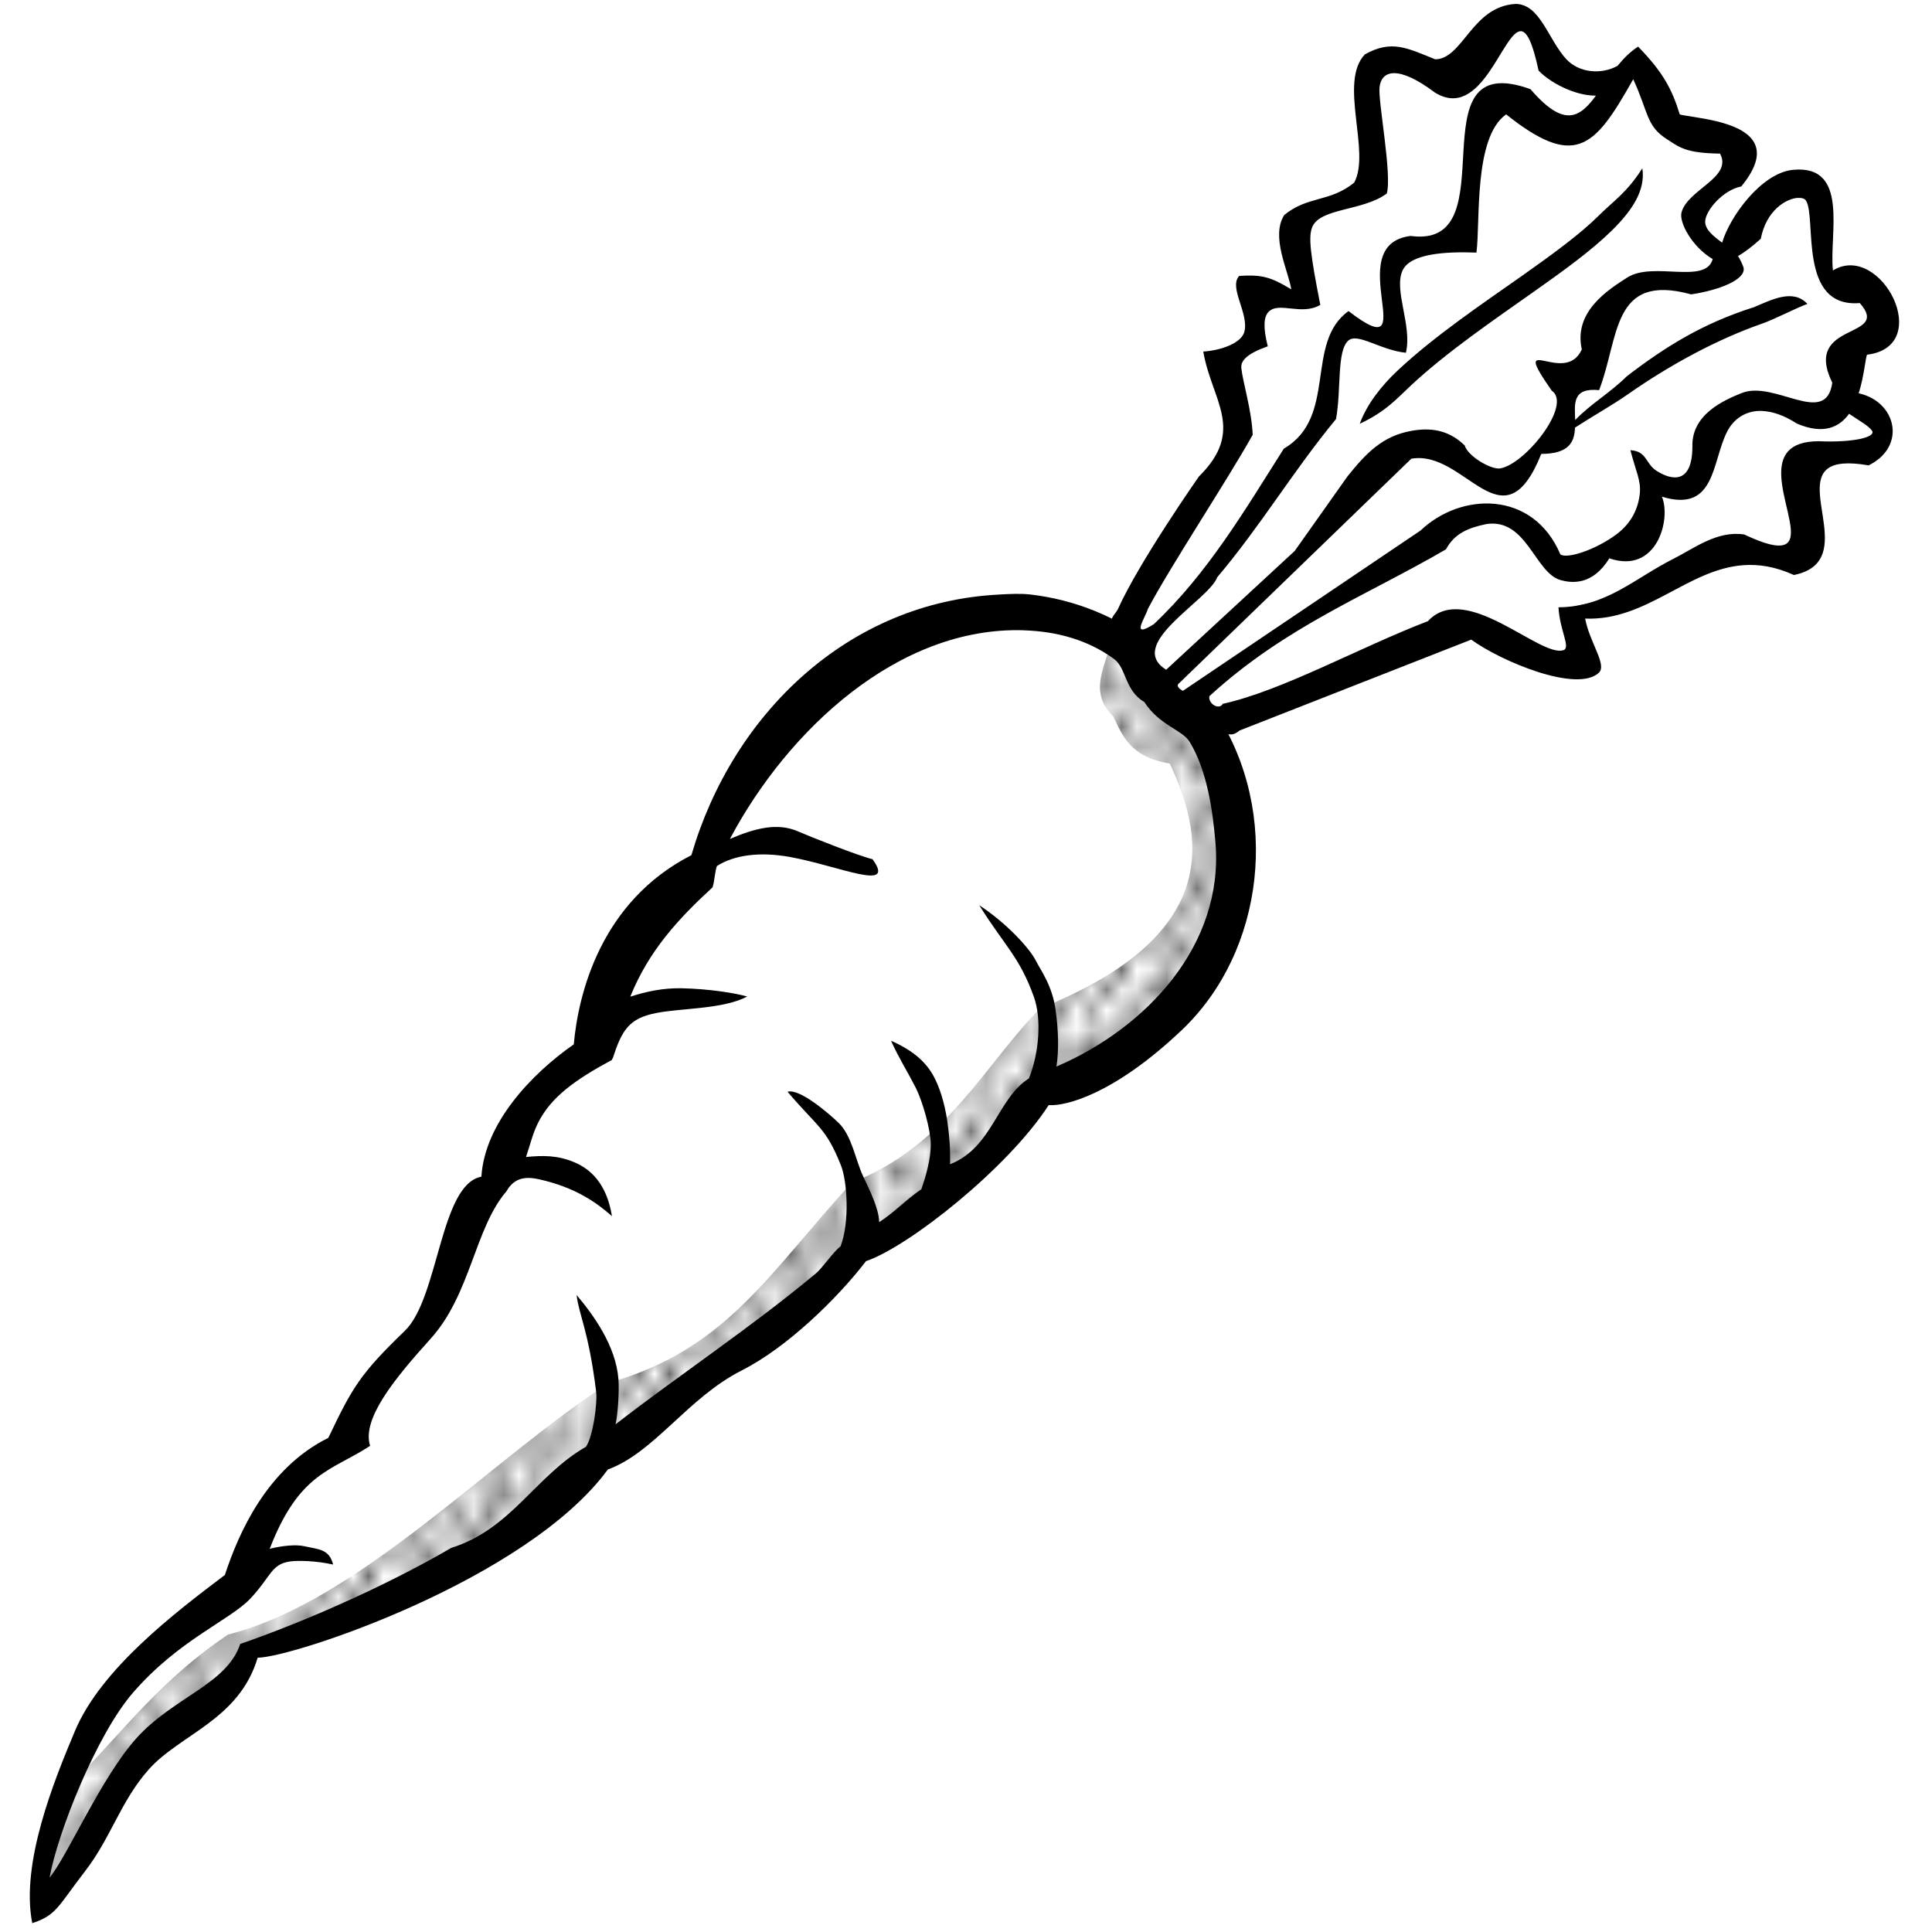 <!-- https://openclipart.org/detail/215798/carrot-lineart -->
<svg xmlns="http://www.w3.org/2000/svg" xmlns:xlink="http://www.w3.org/1999/xlink" width="100px" height="100px">
  <defs>
    <pattern xlink:href="#a" id="b" patternTransform="matrix(.808 0 0 1.085 .758 946.513)"/>
    <pattern id="a" patternTransform="scale(10)" height="10" width="10" patternUnits="userSpaceOnUse">
      <circle r=".45" cy=".81" cx="2.567"/>
      <circle r=".45" cy="2.33" cx="3.048"/>
      <circle r=".45" cy="2.415" cx="4.418"/>
      <circle r=".45" cy="3.029" cx="1.844"/>
      <circle r=".45" cy="1.363" cx="6.08"/>
      <circle r=".45" cy="4.413" cx="5.819"/>
      <circle r=".45" cy="4.048" cx="4.305"/>
      <circle r=".45" cy="3.045" cx="5.541"/>
      <circle r=".45" cy="5.527" cx="4.785"/>
      <circle r=".45" cy="5.184" cx="2.667"/>
      <circle r=".45" cy="1.448" cx="7.965"/>
      <circle r=".45" cy="5.049" cx="7.047"/>
      <circle r=".45" cy=".895" cx="4.34"/>
      <circle r=".45" cy=".34" cx="7.125"/>
      <circle r=".45" cy="1.049" cx="9.553"/>
      <circle r=".45" cy="2.689" cx="7.006"/>
      <circle r=".45" cy="2.689" cx="8.909"/>
      <circle r=".45" cy="4.407" cx="9.315"/>
      <circle r=".45" cy="3.87" cx="7.82"/>
      <circle r=".45" cy="5.948" cx="8.27"/>
      <circle r=".45" cy="7.428" cx="7.973"/>
      <circle r=".45" cy="8.072" cx="9.342"/>
      <circle r=".45" cy="9.315" cx="8.206"/>
      <circle r=".45" cy="9.475" cx="9.682"/>
      <circle r=".45" cy="6.186" cx="9.688"/>
      <circle r=".45" cy="6.296" cx="3.379"/>
      <circle r=".45" cy="8.204" cx="2.871"/>
      <circle r=".45" cy="8.719" cx="4.59"/>
      <circle r=".45" cy="9.671" cx="3.181"/>
      <circle r=".45" cy="7.315" cx="5.734"/>
      <circle r=".45" cy="6.513" cx="6.707"/>
      <circle r=".45" cy="9.67" cx="5.73"/>
      <circle r=".45" cy="8.373" cx="6.535"/>
      <circle r=".45" cy="7.154" cx="4.37"/>
      <circle r=".45" cy="7.25" cx=".622"/>
      <circle r=".45" cy="5.679" cx=".831"/>
      <circle r=".45" cy="8.519" cx="1.257"/>
      <circle r=".45" cy="6.877" cx="1.989"/>
      <circle r=".45" cy="3.181" cx=".374"/>
      <circle r=".45" cy="1.664" cx="1.166"/>
      <circle r=".45" cy=".093" cx="1.151"/>
      <circle r=".45" cy="10.093" cx="1.151"/>
      <circle r=".45" cy="4.451" cx="1.302"/>
      <circle r=".45" cy="3.763" cx="3.047"/>
    </pattern>
  </defs>
  <g fill-rule="evenodd">
    <path d="M57.971 32.108l6.091-9.624-1.096-3.776 1.949-1.096c-.119-.758.047-1.167-.186-2.493l2.866.179c-.939-1.295-.792-2.47-.731-3.654 1.373-1.187 2.91-1.384 4.386-1.949-.762-1.879-.46-3.582-.61-5.36.074-.526.142-1.317 2.193-1.124l2.215.896 2.78-3.183c.446-.192 1.238-.264 1.684.66.419.87.61 1.31 1.068 2.05.886.963 1.983.866 3.095.702l1.097-1.097 1.462 3.045c1.277 1.134 2.628 1.468 4.02 1.34.312 1.003-.285 1.096-.609 1.462l-2.193 2.071c.225.937.911 1.597 1.706 2.193 1.015-.765 1.862-1.725 2.192-3.289.988-.702 1.799-.697 2.559-.487.059 1.266.323 3.041.609 4.873.856.586 1.685 1.034 2.314.488 1.081.769.591 1.681.487 2.558l-2.071 1.096c-.189.535-.149 1.185.121 1.949l1.705 1.097c.533.876.234 1.404-.609 1.706l-2.924.365c-.987 1.137-.289 2.274-.244 3.411.231 2.386-.828 1.307-1.534 1.612-1.54-.509-2.478-.176-3.462.093-2.523 2.19-4.758 2.224-7.066 2.802l.487 2.802c-.411.081-.258.409-6.213-1.95l-12.67 4.874-.853-1.097c-.812.597-1.624-.404-2.437-.853-.481-.35-.821-.928-.731-2.192z" fill="#fff" stroke="teal" stroke-width=".342"/>
    <path d="M57.925 33.247c-2.075-1.243-2.965-2.39-7.141-1.382-2.807.596-8.194 3.252-11.208 6.579-1.783 2.031-2.125 4.061-3.168 6.091-4.803 3.527-4.687 6.645-5.848 9.868-4.047 2.07-3.682 4.36-4.751 6.579-2.455 1.9-2.686 4.911-3.655 7.553-3.184 2.952-3.302 4.372-4.02 6.091-3.02 1.779-5.286 3.874-5.239 6.944-3.651 2.153-5.886 4.305-7.431 6.457-2.53 3.706-3.685 9.767-3.168 10.233 1.593-1.46 2.867-3.716 4.142-5.969 1.126-2.82 4.922-3.65 6.457-6.943 5.626-1.562 11.517-4.11 18.273-9.867 4.548-3.571 9.267-6.461 13.522-11.207 3.41-1.518 6.618-3.891 9.38-8.161 2.987-.108 5.703-1.843 8.04-5.847.916-3.63 3.041-7.591.01-12.739l-2.388-1.817z" fill="#fff" stroke="#f60" stroke-width=".342"/>
    <path d="M6.314 1042.766c2.827-2.912 4.742-5.54 8.334-7.955 7.017-1.767 14.101-9.424 20.456-13.511 6.334-1.8 8.595-5.956 13.006-10.733 5.09-1.98 7.188-6.432 10.101-9.344 10.179-4.065 8.594-9.578 6.945-13.132-2.127-.328-2.553-1.538-3.03-2.525-1.376-1.347-.383-2.694-.126-4.041l2.778 3.156 2.652 2.399 1.263 7.955c-1.773 4.402-2.64 9.308-10.228 10.48-2.866 4.198-6.225 7.081-10.101 8.586-2.041 3.032-7.875 7.099-13.51 11.111-6.649 7.598-12.855 8.116-19.193 10.733-.384 2.396-3.124 3.615-5.429 5.051l-3.535 6.187-2.273 2.399c.363-2.452.564-5.011 1.894-6.819z" transform="translate(-2.33 -913.99) scale(.965)" fill="url(#b)"/>
    <path style="line-height:normal;text-indent:0;text-align:start;text-decoration-line:none;text-decoration-style:solid;text-decoration-color:#000000;text-transform:none;block-progression:tb;isolation:auto;mix-blend-mode:normal" d="M51.761 30.772c-7.878.37-13.859 6.219-15.974 13.491-4.697 2.402-5.855 7.187-6.088 9.792-2.237 1.564-4.611 4.103-4.782 6.849-2.148.405-2.197 6.277-3.966 7.982-2.324 2.239-2.724 2.953-3.957 5.538-3.184 1.577-4.651 4.948-5.354 7.096-2.595 1.96-6.415 4.867-7.763 8.08-1.097 2.612-2.814 6.844-2.208 9.942 1.259-.412 1.325-.864 2.741-2.698 1.341-1.737 1.833-3.614 3.284-5.252 1.621-1.83 4.686-2.569 5.643-5.79 1.789-.002 13.931-4.018 18.126-9.742 2.405-.875 4.139-3.717 6.934-5.129 2.338-1.182 4.944-3.72 6.428-5.654 2.22-.754 7.36-4.829 9.455-8.076.857.062 3.359-.537 6.884-3.879 4.308-4.082 5.126-11.272 1.783-16.418-.329-.507-.685-.988-1.064-1.441-.563.777-1.783.293-2.135-.047-.432-.417.24-1.839-.236-2.192-1.794-1.329-3.89-2.184-6.157-2.45-.534-.063-1.069-.029-1.594-.004zm1.233 1.853c1.7.055 3.309.49 4.666 1.482.648.474.548 1.63 1.573 2.233.799 1.225 1.966 1.431 2.349 2.068.898 1.494 1.188 3.521 1.33 5.212.443 5.294-3.575 9.592-8.229 11.584.133-.849.098-1.915-.045-2.932-.178-1.268-.738-1.991-1.042-2.583-.302-.591-1.482-1.903-2.911-2.834 1.325 2.116 2.082 2.665 2.827 4.737.408 1.133.277 2.909-.256 4.226-1.638 1.037-1.884 3.587-4.083 4.443.025-.715-.033-1.512-.143-2.244-.151-1.007-.414-1.752-.673-2.252-.429-.832-1.167-1.427-2.238-1.896.453.988.795 1.489 1.259 2.392.391.76.79 2.236.797 2.938.009.843-.274 1.721-.483 2.354-.806.541-1.379 1.187-2.187 1.706-.013-.706-.49-1.652-.832-2.38-.396-.843-.575-2.085-1.266-2.759-.437-.426-2.019-1.807-2.644-1.609 1.596 1.871 1.988 1.863 2.764 3.81.328.822.459 2.929-.02 4.19-.372.272-.921 1.099-1.268 1.394-3.4 2.831-6.888 5.119-10.379 7.818.121-.53.197-1.714.151-2.324-.133-1.76-1.32-3.365-2.165-4.368.103.978.618 1.833 1.007 4.978.079.639-.162 2.353-.524 2.878-2.579 1.462-3.874 4.272-6.97 5.231-3.6 2.098-7.944 3.947-10.926 4.973-.683 2.081-3.458 2.758-5.361 4.867-1.829 2.025-3.587 6.131-4.507 7.225.417-2.293 2.407-7.351 4.298-9.546 2.381-2.762 5.037-3.767 6.106-4.905 1.07-1.139 1.059-1.783 2.073-1.915.365-.048 1.293-.039 2.201.164-.205-.805-.734-.78-1.496-.95-.452-.101-1.166-.019-1.788.135 1.541-3.987 3.226-4.031 5.197-5.329-.433-1.377 1.204-3.408 3.138-5.551 2.074-2.298 2.277-5.721 3.92-7.624.422-.756 1.065-.761 1.697-.62 1.871.419 2.968 1.203 3.763 1.905-.151-.925-.566-2.2-1.917-2.776-.904-.385-1.64-.367-2.529-.286.203-.599.337-1.188.608-1.739.661-1.34 1.895-2.237 3.837-3.284.004-.022.011-.043.015-.066.008 0 .014.004.021.004.471-1.46.831-2.087 2.25-2.365 1.35-.264 3.482-.196 4.716-.855-.591-.174-1.994-.402-3.414-.428-.95-.017-1.802.168-2.637.435.947-2.353 2.458-4.005 4.257-5.658.089-.229.131-.88.229-1.106.879-.559 2.193-.756 3.795-.463 2.538.464 5.506 1.833 4.256.111-.674-.153-3.224-1.161-3.857-1.439-1.052-.463-2.217-.17-3.524.392C40.767 37.79 46.5 32.413 53 32.623z" white-space="normal" overflow="visible" color="#000" font-family="sans-serif" solid-color="#000000"/>
    <path style="line-height:normal;text-indent:0;text-align:start;text-decoration-line:none;text-decoration-style:solid;text-decoration-color:#000000;text-transform:none;block-progression:tb;isolation:auto;mix-blend-mode:normal" d="M78.455.203c-2.27.122-2.728 2.841-4.164 2.868-1.456-.581-2.256-1.031-3.642-.258-1.38 1.43.319 5.053-.558 6.642-1.264 1.024-2.398.673-3.62 1.675-.705 1.125.205 2.85.365 3.846-1.06-.635-1.494-.77-2.693-.695-.567.598.533 1.964.258 2.915-.154.531-1.113.933-2.12 1.001.433 2.537 2.215 4.056-.23 6.473 0 0-3.085 4.406-4.182 6.844-.124.276-.438.436-.309.824.017.603-.009.732.714 1.325.484.397-.22 1.451 1.007 2.334.749 1.556 2.256.793 2.559 1.166.551.677.864.812 1.499.835.298-.044.41.151.824-.188L76.15 33.107c1.58 1.142 5.468 2.76 6.601 1.72.446-.41-.461-1.541-.705-2.81 3.183.133 5.308-2.562 8.204-2.764.796-.056 1.651.077 2.602.509.792-.16 1.216-.511 1.425-.965.428-.931-.045-2.296-.087-3.335-.042-1.042.352-1.756 2.529-1.374.896-.441 1.277-1.159 1.244-1.854-.04-.842-.69-1.645-1.758-1.877.283-.89.346-1.803.43-1.997 3.532-.429.708-5.873-1.762-4.362-.209-1.845.876-5.484-2.061-5.208-1.65.155-3.293 2.453-3.674 3.769-.454-.333-.89-.678-.878-1.099.017-.568.922-1.625 1.868-1.809.891-1.085.96-1.832.616-2.355-.707-1.078-3.167-1.204-3.8-1.372-.402-1.309-.86-2.179-2.155-3.51-.415.265-.757.617-1.066.995-.872.479-2.017.348-2.661-.356C80.134 2.04 79.718.217 78.455.203zm.262 1.409c.31.013.603.557.919 2.039.549.589 1.849 1.309 2.968 1.299-.36.49-.716.876-1.147.988-.562.146-1.25-.172-2.24-1.323-6.158-2.223-1.029 8.3-6.201 7.598-3.707.445.799 6.987-3.216 3.888-2.287 1.637-.549 5.49-3.35 7.121-2.02 3.188-3.935 6.45-6.728 9.085-1.226.775-.459-.291-.31-.786 1.166-2.211 4.09-6.622 5.427-9.016-.052-1.266-.515-2.744-.588-3.448-.04-.389.282-.746 1.368-1.132-.253-1.006-.202-1.521.032-1.773.533-.571 1.702.206 2.688-.371-.527-2.675-.615-3.512-.426-4.008.388-1.019 2.642-.841 3.867-1.758.278-.988-.456-4.752-.376-5.491.098-.912.996-1.141 2.861.262 2.433 1.52 3.526-3.21 4.457-3.17zm5.819 2.491c.798 1.727.661 2.413 1.75 3.107.66.421.954.713 2.743.741.665 1.241-1.669 1.847-1.994 3.042-.139.509.546 1.789 1.614 2.416-.362 1.337-3.086.1-4.423.956-1.005.644-2.789 1.772-2.352 3.722-.886 1.949-3.797-1.087-1.56 2.13 1.09.733-1.379 3.821-2.663 4.027-.479.077-1.678-.634-1.838-1.187-.889-.868-1.868-.913-2.751-.757-1.497.264-2.343 1.143-3.318 2.359l-2.731 3.859-6.652 6.147c-2.131-1.321 2.186-3.574 2.644-4.788 2.244-2.651 3.936-5.511 6.146-8.185.281-1.51.029-3.543.643-4.068.485-.415 1.671.506 2.975.634.342-1.414-.664-3.266-.16-4.285.404-.818 2.107-.966 3.812-.899.207-1.629-.155-5.957 1.535-7.155 1.744 1.39 2.878 1.828 3.804 1.519.996-.332 1.752-1.525 2.77-3.329zm.471 4.607c-.807 1.276-1.514 1.704-2.289 2.482-.942.93-2.332 1.95-3.865 3.032-2.153 1.519-4.589 3.151-6.52 4.962-.819.768-1.591 1.74-1.952 2.749 1.358-.644 1.876-1.262 2.68-2.013 1.839-1.709 4.229-3.341 6.384-4.862 1.541-1.087 2.962-2.121 3.994-3.139 1.032-1.018 1.744-2.068 1.568-3.211zm8.05 1.534c.201-.013.356.037.42.138.564.894-.434 5.572 2.785 5.304 1.681 1.901-2.992.909-1.424 4.123-.322 2.322-2.981-.153-4.694.537-.923.371-2.589 1.106-2.546 2.762-.003 1.942-1.041 1.775-1.843 1.27-.605-.381-.492-1.023-1.366-1.076.281 1.09.555 1.572.488 2.231-.083.81-.443 1.556-1.225 2.135-1.092.808-2.555 1.273-2.887 1.027-1.42-3.34-5.166-3.217-7.236-1.236l-12.301 8.298c-.228-.121-.374-.277-.172-.417l11.993-11.597c2.806-.49 4.743 4.693 6.727-.249 1.468-.002 1.718-.645 1.745-1.361.878-.568 1.962-1.182 2.712-1.707 2.294-1.607 4.719-2.888 6.966-3.673.676-.236 1.732-.797 2.352-1.023-.749-.806-1.859-.207-2.772.171-2.644.837-4.572 2.039-6.571 3.571-.907.893-1.853 1.414-2.676 2.268-.033-.858-.153-1.682 1.238-1.547 1.054-2.725.637-6.09 4.763-4.956 1.476-.221 2.85-.774 2.713-1.385-.023-.103-.212-.501-.287-.598.306-.172.689-.454 1.179-.895.284-1.477 1.314-2.08 1.918-2.118zm-1.843 11.029c.519.02 1.123.217 1.801.656 1.372.58 2.188.188 2.693-.512.45.312 1.029.626 1.189.882.212.339-1.012.616-2.755.539-1.608.001-1.981.794-1.946 1.771.044 1.238.743 2.773.413 3.373-.211.383-.841.384-2.327-.317-1.399-.217-2.606.726-3.661 1.256-2.001 1.005-3.488 2.497-5.955 2.513.071 1.222.648 2.087.257 2.218-1.204.405-5.068-3.612-7.013-1.502-3.564 1.369-7.546 3.604-10.619 4.28-.189.343-.765-.004-.695-.394 3.944-3.614 8.144-5.209 12.246-7.602.44-.817 1.139-1.109 2.086-1.307 2.097-.325 2.515 2.535 3.854 2.901.564.154 1.647.29 2.516-1.13 2.448.846 3.214-2.007 2.723-3.189 2.779.848 2.574-1.784 3.369-3.356.333-.658.959-1.117 1.824-1.084z" white-space="normal" overflow="visible" color="#000" font-family="sans-serif" solid-color="#000000"/>
  </g>
</svg>

